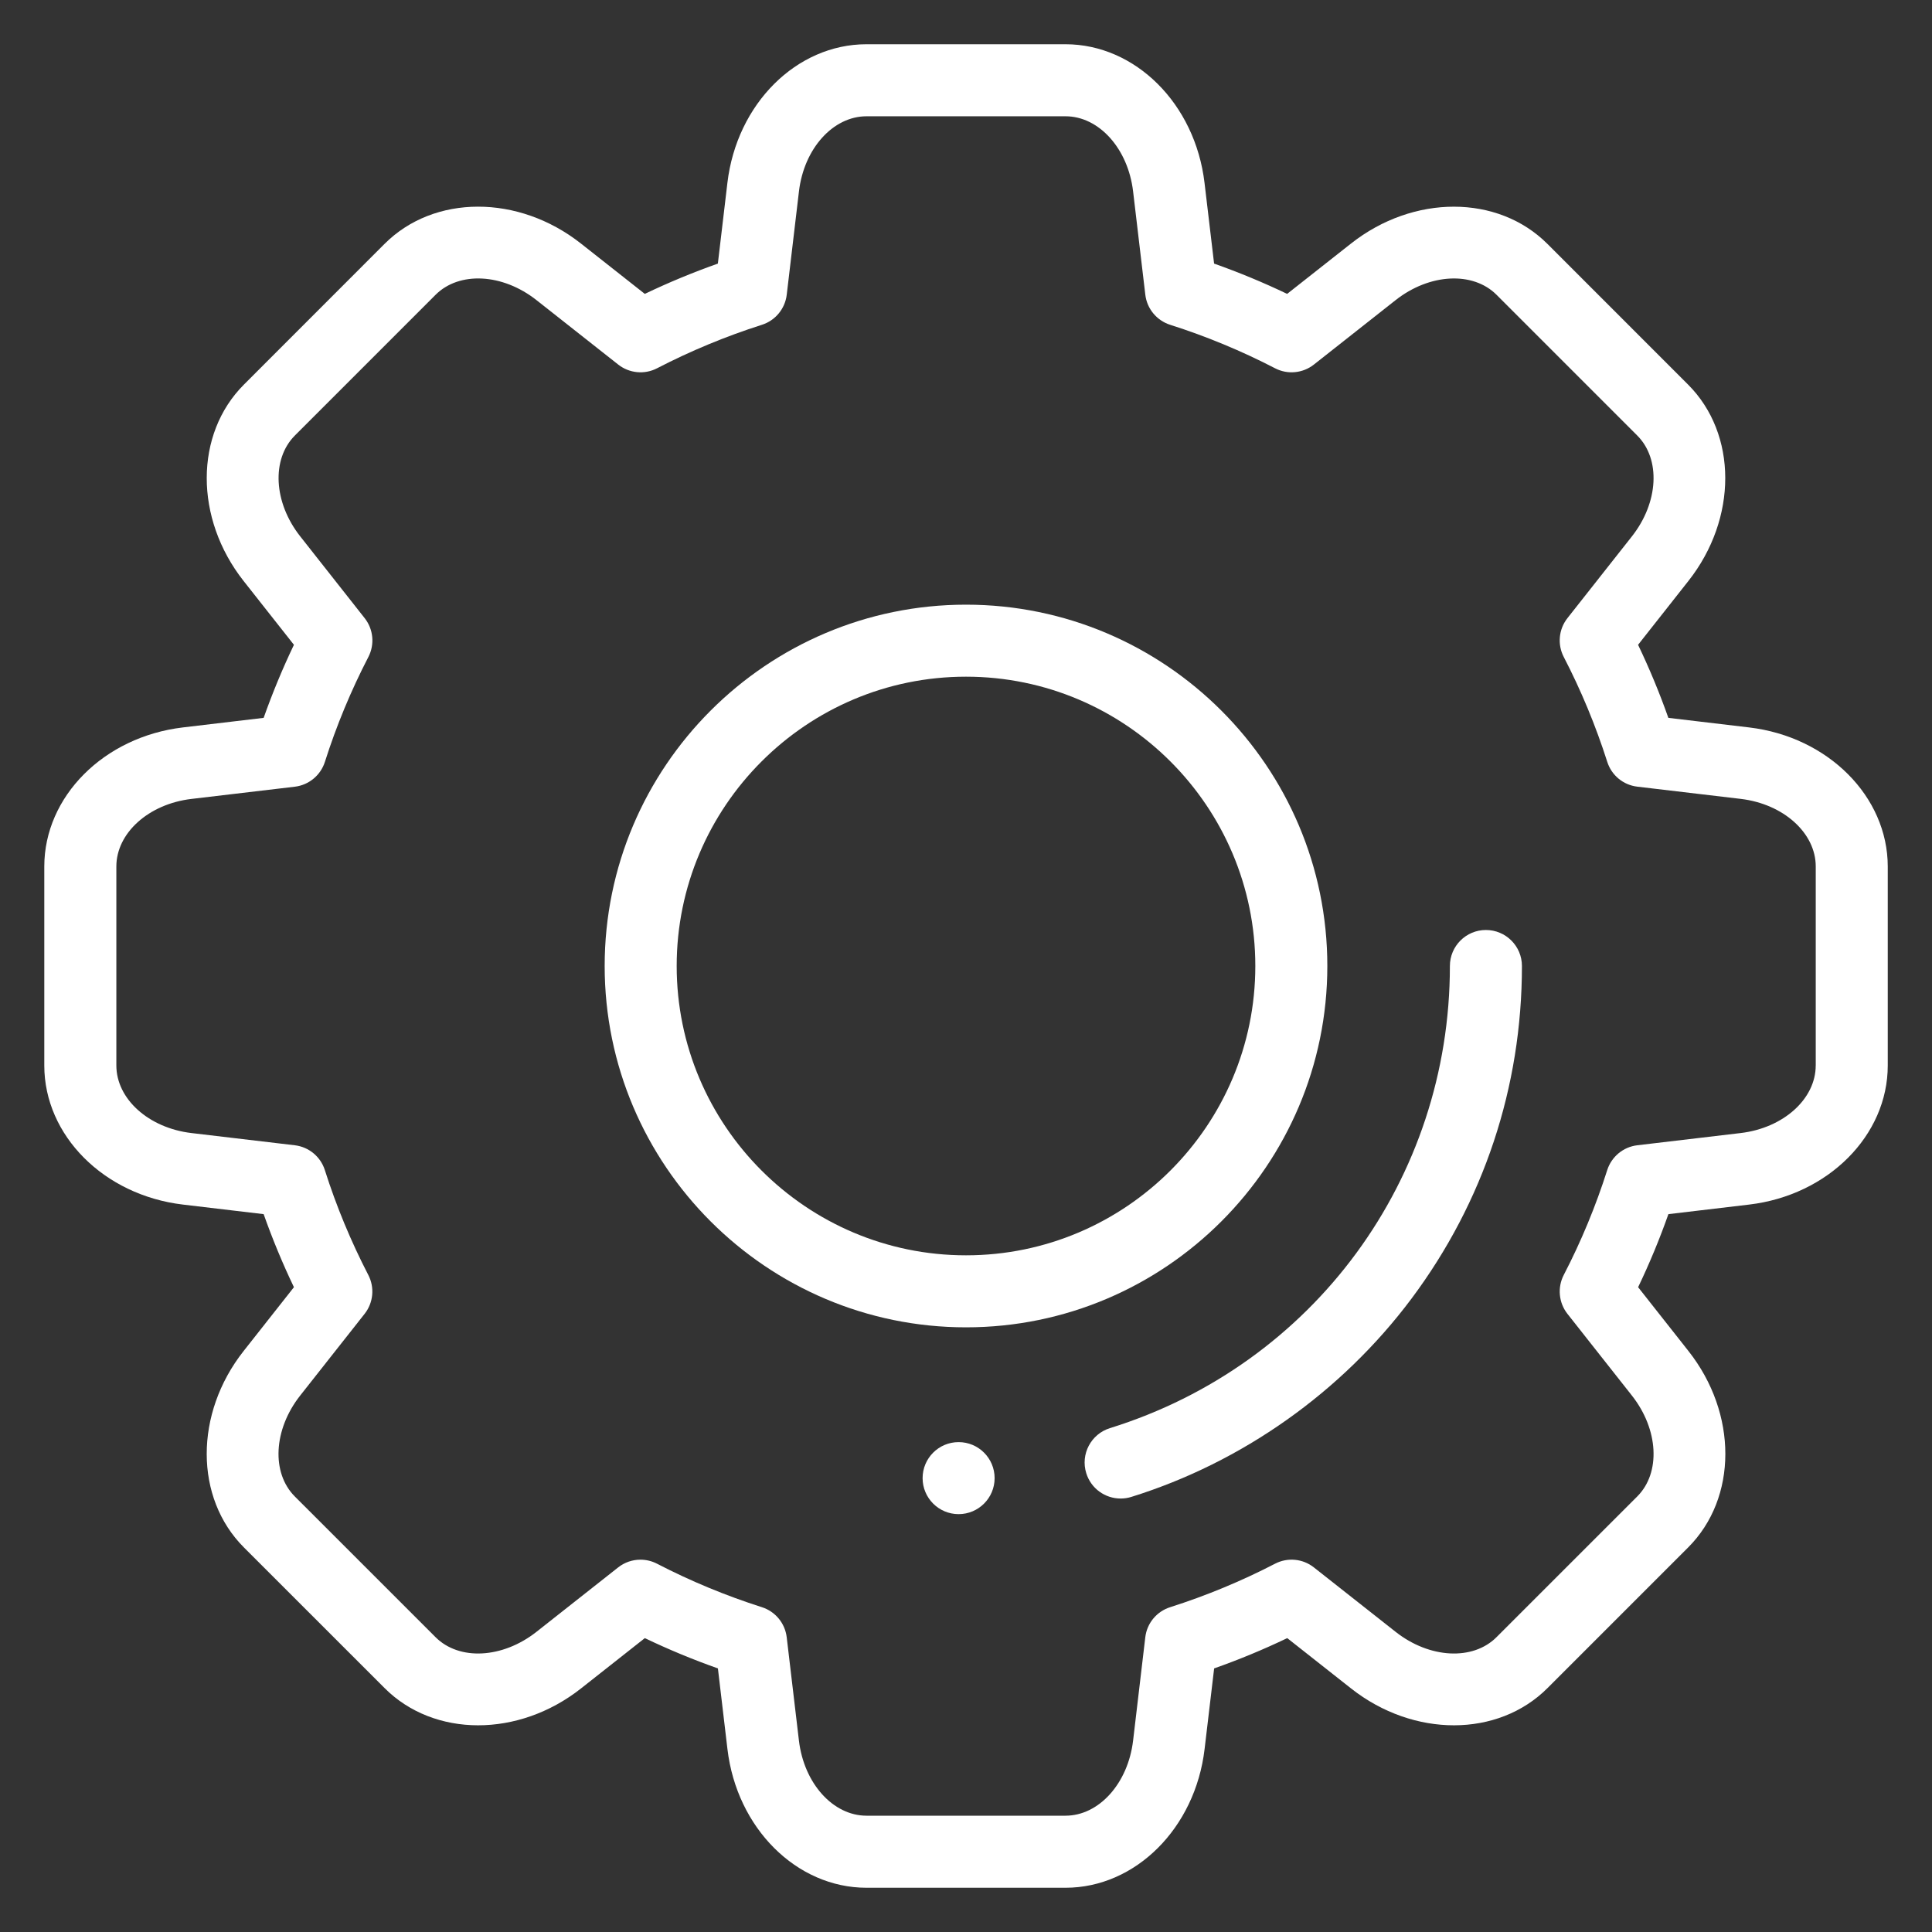 <?xml version="1.0" encoding="utf-8"?>
<!-- Generator: Adobe Illustrator 16.0.0, SVG Export Plug-In . SVG Version: 6.00 Build 0)  -->
<!DOCTYPE svg PUBLIC "-//W3C//DTD SVG 1.1//EN" "http://www.w3.org/Graphics/SVG/1.1/DTD/svg11.dtd">
<svg version="1.1" id="Layer_1" xmlns="http://www.w3.org/2000/svg" xmlns:xlink="http://www.w3.org/1999/xlink" x="0px" y="0px"
	 width="80px" height="80px" viewBox="0 0 80 80" enable-background="new 0 0 80 80" xml:space="preserve">
<rect x="0" y="0" width="80" height="80" fill="#333333" stroke="none"/>
<g>
	<g>
		<path fill="#FFFFFF" d="M72.425,30.121L72.425,30.121l-3.342-0.396c-0.363-1.029-0.783-2.041-1.254-3.025l2.084-2.643
			c2.04-2.588,2.034-6.084-0.013-8.132l-5.826-5.827c-2.049-2.048-5.545-2.053-8.132-0.013l-2.644,2.084
			c-0.984-0.471-1.996-0.89-3.025-1.254l-0.396-3.342c-0.387-3.273-2.863-5.741-5.759-5.741h-8.24c-2.896,0-5.373,2.468-5.758,5.741
			l-0.395,3.342c-1.029,0.364-2.041,0.783-3.025,1.254l-2.644-2.084c-2.588-2.041-6.083-2.036-8.131,0.012L10.1,15.925
			c-2.048,2.048-2.053,5.543-0.013,8.132l2.084,2.643c-0.471,0.984-0.89,1.997-1.254,3.025l-3.342,0.396
			c-3.273,0.387-5.741,2.862-5.741,5.759v8.24c0,2.896,2.468,5.372,5.741,5.759l3.342,0.396c0.364,1.029,0.783,2.041,1.254,3.025
			l-2.084,2.644c-2.041,2.587-2.036,6.083,0.013,8.132l5.827,5.826c2.047,2.047,5.543,2.053,8.131,0.013l2.643-2.084
			c0.985,0.472,1.998,0.891,3.026,1.254l0.395,3.342c0.386,3.273,2.862,5.741,5.758,5.741h8.24c2.896,0,5.372-2.467,5.759-5.74
			l0.396-3.343c1.029-0.363,2.042-0.782,3.027-1.254l2.643,2.084c2.588,2.04,6.084,2.034,8.132-0.013l5.826-5.826
			c2.048-2.049,2.054-5.545,0.013-8.132l-2.085-2.644c0.472-0.984,0.891-1.996,1.254-3.025l3.343-0.396
			c3.272-0.387,5.74-2.863,5.74-5.759v-8.24C78.166,32.983,75.698,30.508,72.425,30.121z M75.185,44.119
			c0,1.386-1.336,2.588-3.108,2.798l-4.28,0.506c-0.581,0.068-1.068,0.472-1.245,1.028c-0.475,1.493-1.08,2.954-1.801,4.344
			c-0.268,0.519-0.208,1.148,0.153,1.608l2.67,3.385c1.105,1.402,1.2,3.198,0.221,4.177l-5.828,5.827
			c-0.978,0.98-2.774,0.885-4.176-0.22l-3.386-2.669c-0.459-0.363-1.089-0.423-1.608-0.153c-1.39,0.72-2.852,1.325-4.345,1.801
			c-0.557,0.177-0.96,0.663-1.028,1.245l-0.505,4.279c-0.211,1.773-1.413,3.109-2.799,3.109h-8.24c-1.385,0-2.588-1.336-2.798-3.109
			l-0.506-4.279c-0.069-0.582-0.471-1.068-1.028-1.246c-1.491-0.475-2.952-1.08-4.342-1.8c-0.216-0.112-0.452-0.167-0.686-0.167
			c-0.328,0-0.654,0.107-0.923,0.32l-3.385,2.669c-1.402,1.104-3.197,1.2-4.177,0.22l-5.827-5.826
			c-0.979-0.979-0.885-2.775,0.221-4.178l2.669-3.385c0.362-0.46,0.422-1.089,0.153-1.608c-0.72-1.39-1.326-2.851-1.8-4.344
			c-0.177-0.557-0.664-0.96-1.245-1.028l-4.279-0.506c-1.773-0.21-3.109-1.412-3.109-2.798v-8.24c0-1.385,1.336-2.588,3.109-2.797
			l4.28-0.506c0.581-0.069,1.068-0.471,1.246-1.028c0.474-1.492,1.08-2.953,1.8-4.343c0.269-0.52,0.209-1.149-0.153-1.609
			l-2.668-3.386c-1.106-1.401-1.2-3.197-0.221-4.177l5.826-5.827c0.98-0.979,2.775-0.885,4.177,0.221l3.385,2.669
			c0.46,0.362,1.09,0.423,1.609,0.153c1.389-0.719,2.85-1.325,4.341-1.8c0.557-0.177,0.959-0.665,1.028-1.245l0.506-4.28
			c0.209-1.773,1.412-3.109,2.798-3.109h8.24c1.385,0,2.588,1.336,2.798,3.109l0.506,4.279c0.068,0.581,0.472,1.068,1.028,1.246
			c1.492,0.474,2.954,1.08,4.344,1.8c0.519,0.27,1.148,0.209,1.608-0.153l3.385-2.669c1.402-1.105,3.198-1.2,4.178-0.221
			l5.826,5.827c0.98,0.979,0.885,2.775-0.22,4.177l-2.669,3.385c-0.363,0.46-0.423,1.089-0.153,1.609
			c0.72,1.389,1.325,2.85,1.801,4.342c0.177,0.558,0.663,0.96,1.245,1.028l4.279,0.506l0,0c1.773,0.209,3.109,1.412,3.109,2.798
			V44.119z"/>
	</g>
</g>
<g>
	<g>
		<path fill="#FFFFFF" d="M40,25.038c-8.25,0-14.962,6.712-14.962,14.962S31.75,54.962,40,54.962S54.962,48.25,54.962,40
			S48.25,25.038,40,25.038z M40,51.98c-6.606,0-11.98-5.374-11.98-11.98c0-6.606,5.374-11.98,11.98-11.98S51.98,33.394,51.98,40
			C51.98,46.606,46.606,51.98,40,51.98z"/>
	</g>
</g>
<g>
	<g>
		<path fill="#FFFFFF" d="M61.528,38.509c-0.824,0-1.491,0.668-1.491,1.491c0,8.828-5.657,16.517-14.077,19.136
			c-0.786,0.245-1.226,1.081-0.98,1.867c0.198,0.639,0.786,1.048,1.423,1.048c0.146,0,0.296-0.021,0.442-0.067
			c4.589-1.428,8.709-4.343,11.602-8.21C61.437,49.772,63.02,45.01,63.02,40C63.02,39.177,62.352,38.509,61.528,38.509z"/>
	</g>
</g>
<g>
	<g>
		<circle fill="#FFFFFF" cx="39.694" cy="61.206" r="1.491"/>
	</g>
</g>
</svg>
